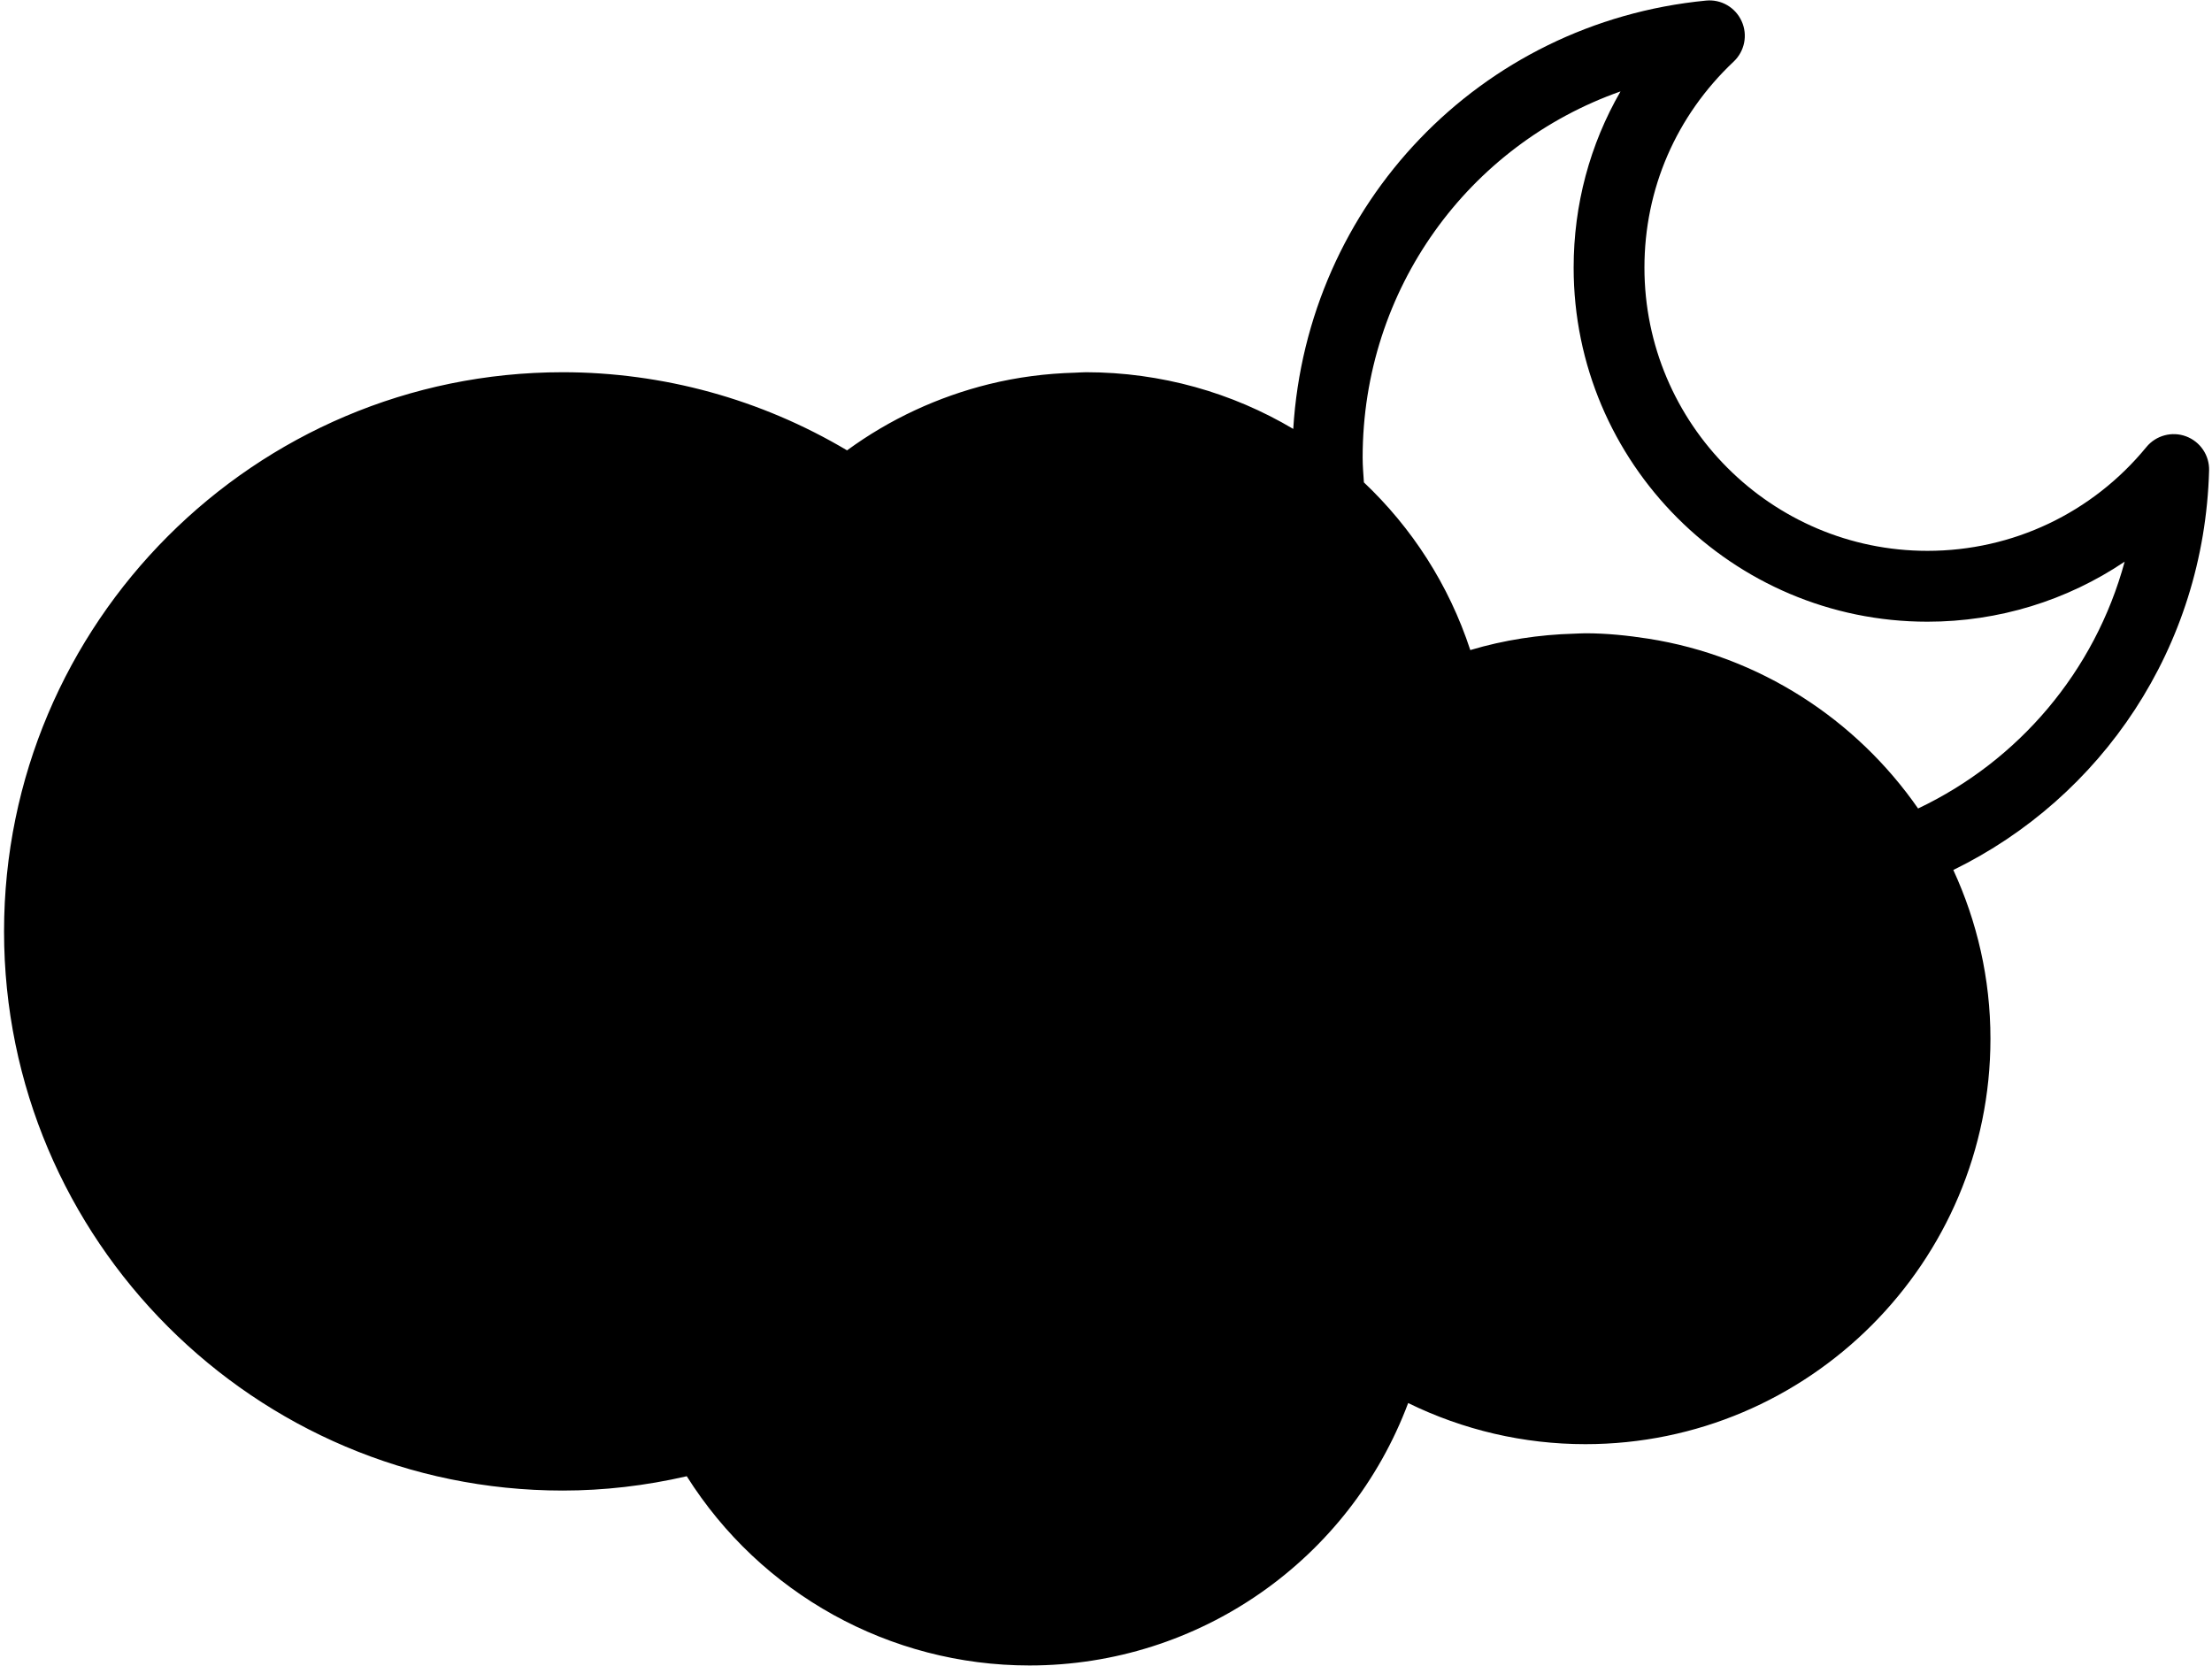 <svg width="235" height="177" viewBox="0 0 235 177"  xmlns="http://www.w3.org/2000/svg">
<path d="M234.692 49.989C234.737 48.382 233.758 46.928 232.248 46.361C230.751 45.801 229.049 46.255 228.028 47.498C222.286 54.505 213.811 58.524 204.77 58.524C188.191 58.524 174.703 45.026 174.703 28.431C174.703 20.08 178.072 12.305 184.183 6.544C185.354 5.439 185.696 3.713 185.03 2.253C184.365 0.783 182.849 -0.098 181.246 0.062C157.184 2.397 138.852 21.716 137.393 45.57C130.925 41.731 123.387 39.547 115.37 39.547C114.989 39.547 114.612 39.585 114.231 39.595C111.128 39.678 108.059 40.075 105.075 40.812C99.661 42.153 94.523 44.529 89.99 47.847C80.837 42.41 70.452 39.547 59.783 39.547C27.058 39.547 0.43 66.196 0.43 98.959C0.43 131.715 27.058 158.362 59.783 158.362C64.15 158.362 68.568 157.853 72.96 156.841C80.821 169.314 94.511 176.945 109.368 176.945C127.441 176.945 143.36 165.698 149.602 149.065C155.46 151.935 161.884 153.433 168.426 153.433C192.155 153.433 211.463 134.111 211.463 110.356C211.463 103.951 210.033 97.889 207.518 92.43C223.258 84.738 234.168 68.829 234.692 49.989ZM203.775 85.897C197.2 76.434 186.95 69.709 175.09 67.852C172.912 67.516 170.698 67.282 168.426 67.282C168.033 67.282 167.646 67.314 167.252 67.323C163.496 67.426 159.795 67.993 156.202 69.066C153.921 62.107 149.979 56.055 144.899 51.251C144.845 50.38 144.765 49.512 144.765 48.622C144.765 30.708 156.02 15.398 172.163 9.711C168.913 15.341 167.182 21.735 167.182 28.435C167.182 49.182 184.042 66.052 204.767 66.052C212.339 66.052 219.598 63.798 225.722 59.673C222.548 71.349 214.438 80.834 203.775 85.897Z"/>
</svg>
